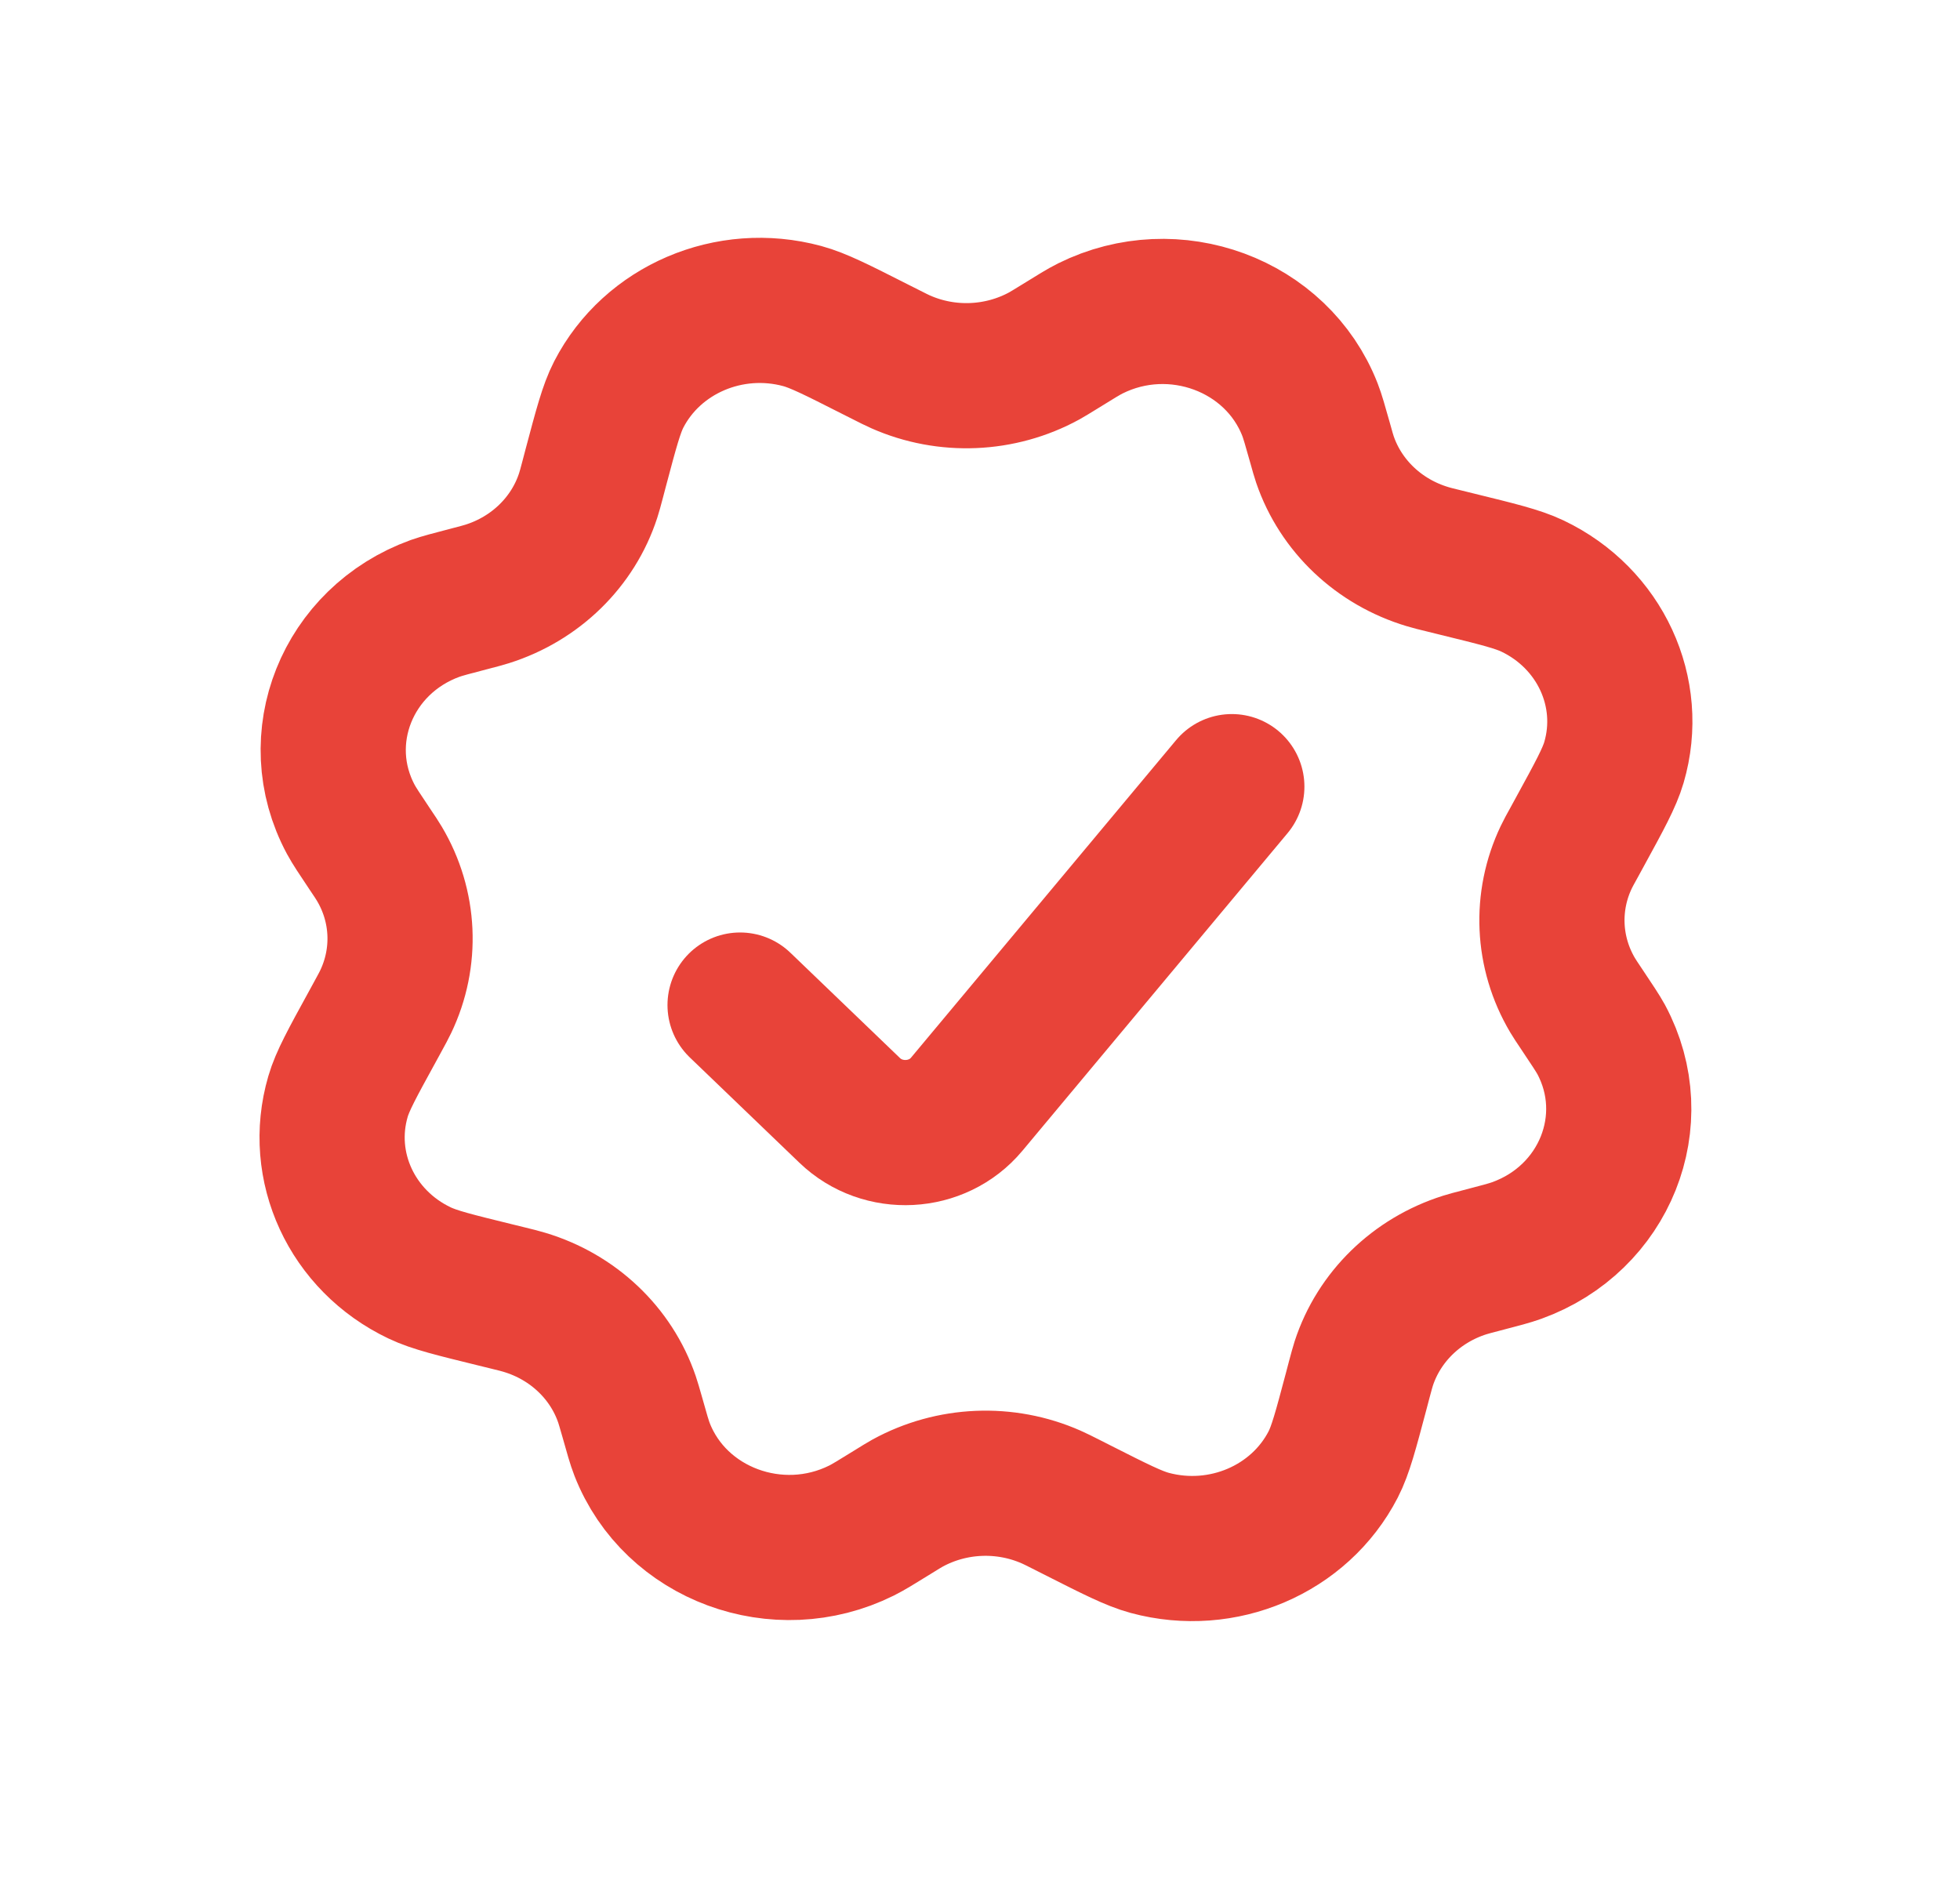 <svg width="27" height="26" viewBox="0 0 27 26" fill="none" xmlns="http://www.w3.org/2000/svg">
<path d="M16.969 10.837L13.316 15.213C12.912 15.697 12.161 15.736 11.705 15.297L10.195 13.846" stroke="#E84339" stroke-width="2" stroke-linecap="round" stroke-linejoin="round"/>
<path d="M14.593 4.778C14.818 4.639 14.93 4.569 15.021 4.524C16.174 3.951 17.588 4.474 18.045 5.642C18.081 5.734 18.116 5.858 18.186 6.106C18.218 6.221 18.234 6.278 18.252 6.331C18.471 6.97 18.997 7.468 19.664 7.668C19.719 7.685 19.779 7.7 19.899 7.729L20.061 7.769C20.623 7.907 20.904 7.975 21.11 8.073C22.043 8.518 22.515 9.539 22.233 10.503C22.171 10.715 22.036 10.962 21.766 11.456L21.688 11.599C21.63 11.704 21.601 11.756 21.577 11.807C21.285 12.417 21.317 13.126 21.663 13.71C21.692 13.758 21.725 13.809 21.792 13.908C21.937 14.125 22.009 14.233 22.057 14.32C22.652 15.429 22.109 16.789 20.894 17.227C20.798 17.262 20.669 17.296 20.411 17.363C20.291 17.394 20.232 17.41 20.177 17.427C19.513 17.637 18.995 18.143 18.786 18.785C18.769 18.838 18.754 18.895 18.723 19.01L18.682 19.166C18.538 19.707 18.467 19.977 18.365 20.175C17.902 21.072 16.841 21.526 15.838 21.255C15.617 21.195 15.361 21.065 14.847 20.805L14.699 20.73C14.589 20.675 14.535 20.647 14.482 20.624C13.847 20.343 13.11 20.374 12.502 20.707C12.452 20.735 12.4 20.767 12.297 20.831C12.072 20.97 11.959 21.04 11.868 21.085C10.716 21.658 9.301 21.135 8.845 19.967C8.809 19.875 8.774 19.751 8.704 19.502C8.671 19.388 8.655 19.331 8.637 19.278C8.419 18.639 7.893 18.141 7.225 17.941C7.17 17.924 7.11 17.909 6.991 17.88L6.828 17.84C6.266 17.702 5.985 17.634 5.78 17.536C4.846 17.091 4.374 16.07 4.656 15.106C4.718 14.893 4.853 14.647 5.124 14.153L5.202 14.01C5.259 13.905 5.288 13.853 5.312 13.802C5.605 13.191 5.573 12.482 5.226 11.899C5.197 11.85 5.164 11.8 5.097 11.701C4.952 11.484 4.88 11.376 4.833 11.289C4.237 10.18 4.781 8.82 5.995 8.381C6.092 8.347 6.221 8.313 6.479 8.246C6.598 8.215 6.658 8.199 6.712 8.182C7.377 7.972 7.895 7.466 8.103 6.824C8.12 6.771 8.136 6.714 8.166 6.599L8.207 6.443C8.351 5.902 8.422 5.632 8.524 5.434C8.987 4.537 10.049 4.083 11.051 4.354C11.272 4.414 11.529 4.544 12.042 4.804L12.191 4.879C12.3 4.934 12.354 4.962 12.407 4.985C13.042 5.266 13.779 5.235 14.387 4.902C14.437 4.874 14.489 4.842 14.593 4.778Z" stroke="#E84339" stroke-width="2" stroke-linecap="round" stroke-linejoin="round"/>
</svg>
